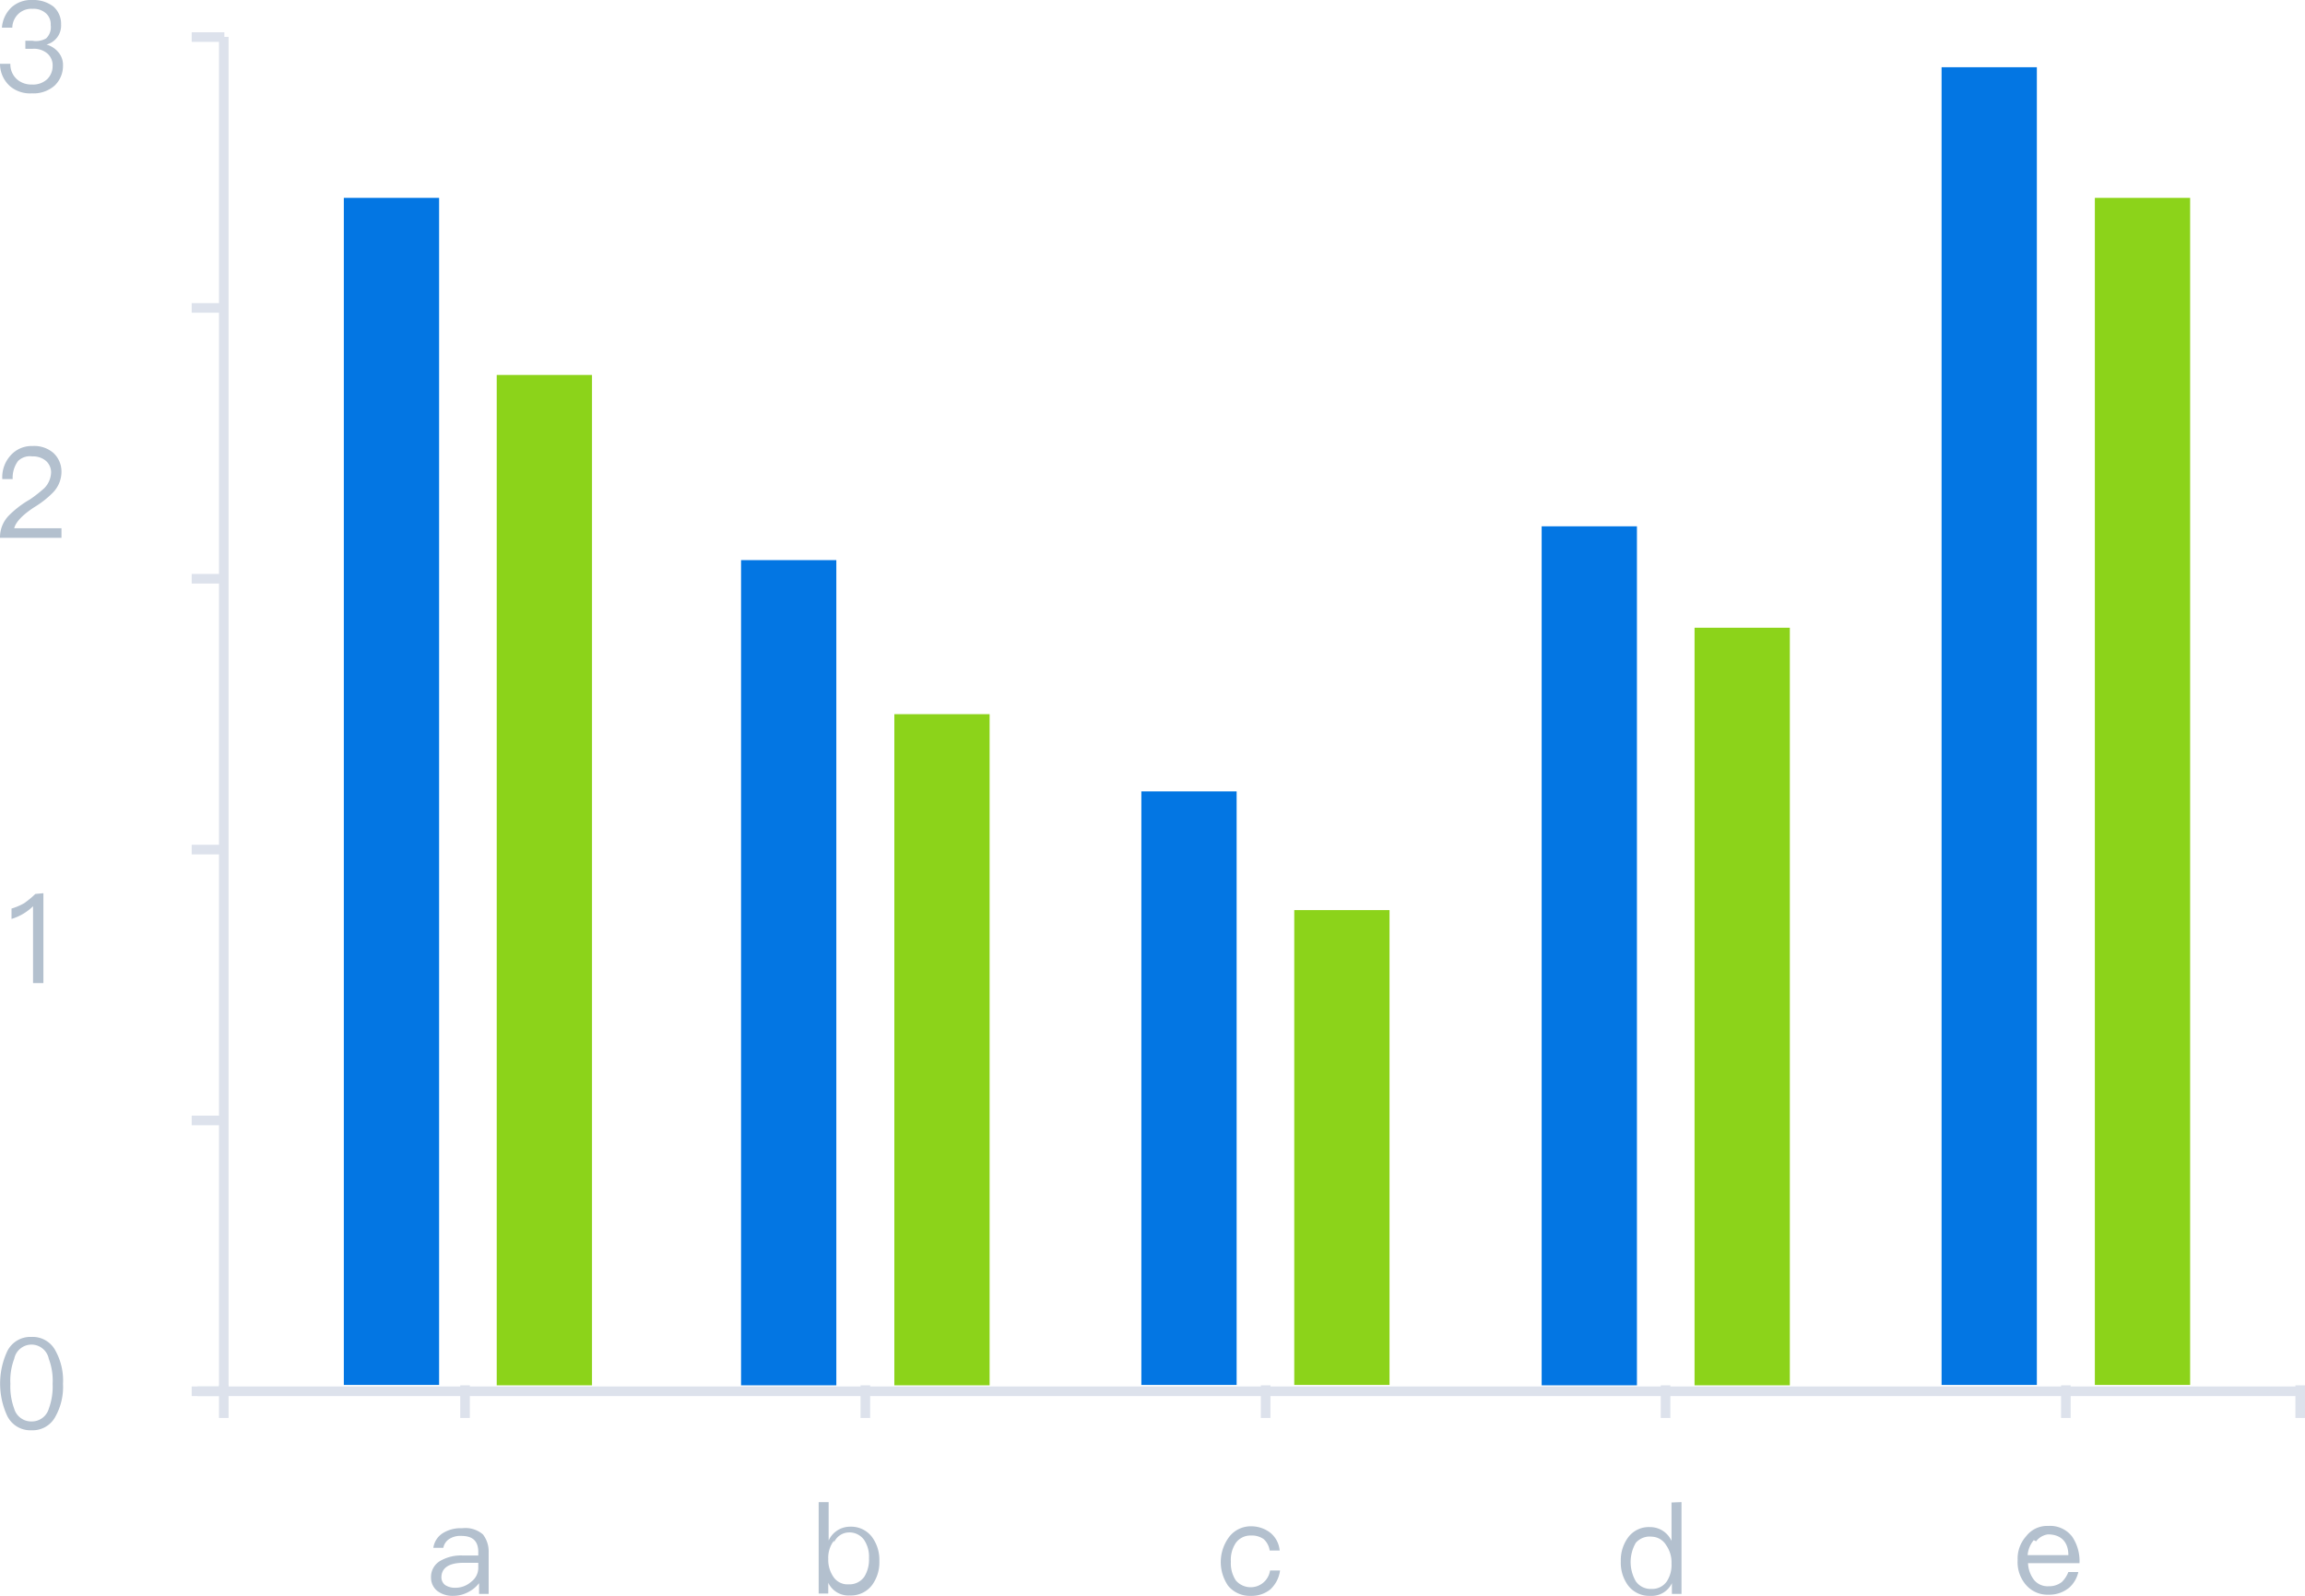 <svg id="图层_1" data-name="图层 1" xmlns="http://www.w3.org/2000/svg" viewBox="0 0 60 41.54"><defs><style>.cls-1{fill:#dde2ec;}.cls-2{fill:#0376e3;}.cls-3{fill:#8cd31a;}.cls-4{fill:#b3c0ce;}</style></defs><title>column</title><rect class="cls-1" x="5.7" y="0.96" width="0.25" height="35.25"/><rect class="cls-1" x="5.14" y="36.09" width="54.74" height="0.25"/><rect class="cls-1" x="11.98" y="36.06" width="0.25" height="0.85"/><rect class="cls-1" x="5.7" y="36.06" width="0.25" height="0.85"/><rect class="cls-1" x="22.4" y="36.06" width="0.25" height="0.85"/><rect class="cls-1" x="32.82" y="36.06" width="0.25" height="0.85"/><rect class="cls-1" x="43.23" y="36.06" width="0.25" height="0.85"/><rect class="cls-1" x="53.65" y="36.06" width="0.25" height="0.85"/><rect class="cls-1" x="59.75" y="36.06" width="0.25" height="0.85"/><rect class="cls-1" x="4.99" y="29.04" width="0.85" height="0.25"/><rect class="cls-1" x="4.99" y="36.09" width="0.85" height="0.25"/><rect class="cls-1" x="4.99" y="21.99" width="0.85" height="0.25"/><rect class="cls-1" x="4.99" y="14.94" width="0.85" height="0.25"/><rect class="cls-1" x="4.99" y="7.89" width="0.85" height="0.25"/><rect class="cls-1" x="4.99" y="0.84" width="0.85" height="0.25"/><rect class="cls-2" x="8.95" y="5.15" width="2.48" height="30.9"/><rect class="cls-2" x="19.29" y="14.58" width="2.48" height="21.48"/><rect class="cls-2" x="29.71" y="20.6" width="2.48" height="15.45"/><rect class="cls-2" x="40.13" y="13.7" width="2.48" height="22.36"/><rect class="cls-2" x="50.54" y="1.75" width="2.48" height="34.3"/><rect class="cls-3" x="12.93" y="9.76" width="2.48" height="26.3"/><rect class="cls-3" x="23.28" y="18.59" width="2.48" height="17.47"/><rect class="cls-3" x="33.69" y="23.69" width="2.48" height="12.36"/><rect class="cls-3" x="44.11" y="16.34" width="2.48" height="19.72"/><rect class="cls-3" x="54.53" y="5.15" width="2.48" height="30.9"/><path class="cls-4" d="M12.57,39.94a.72.72,0,0,1,.15.46v1.09h-.25v-.28a.8.8,0,0,1-.26.22.82.82,0,0,1-.42.11.65.65,0,0,1-.41-.13.44.44,0,0,1-.16-.34.48.48,0,0,1,.24-.44,1.07,1.07,0,0,1,.59-.14h.4v-.09c0-.28-.14-.42-.44-.42a.53.53,0,0,0-.3.07.35.35,0,0,0-.17.24l-.26,0a.54.54,0,0,1,.26-.39.87.87,0,0,1,.49-.12A.7.7,0,0,1,12.57,39.94Zm-.51.74c-.38,0-.57.14-.57.38a.25.25,0,0,0,.1.2.46.46,0,0,0,.25.07.62.62,0,0,0,.43-.16.45.45,0,0,0,.18-.35v-.14Z"/><path class="cls-4" d="M21.57,39.1v1a.61.61,0,0,1,.56-.36.68.68,0,0,1,.57.27,1,1,0,0,1,.19.62,1,1,0,0,1-.19.63.69.69,0,0,1-.58.27.58.58,0,0,1-.56-.33v.28h-.25V39.1Zm.14,1a.73.73,0,0,0-.15.48v0a.78.78,0,0,0,.13.46.44.44,0,0,0,.4.2.47.47,0,0,0,.41-.2.85.85,0,0,0,.12-.48.78.78,0,0,0-.13-.48.47.47,0,0,0-.41-.19A.43.43,0,0,0,21.71,40.15Z"/><path class="cls-4" d="M33.07,39.9a.67.67,0,0,1,.24.46h-.26a.49.49,0,0,0-.16-.3.54.54,0,0,0-.33-.09.47.47,0,0,0-.39.19.79.79,0,0,0-.13.49.81.81,0,0,0,.13.49.51.51,0,0,0,.89-.26h.26a.82.82,0,0,1-.25.49.77.77,0,0,1-.51.17.73.73,0,0,1-.59-.26A1.09,1.09,0,0,1,32,40a.71.71,0,0,1,.59-.27A.81.81,0,0,1,33.07,39.9Z"/><path class="cls-4" d="M43.77,39.1v2.39h-.25v-.28a.58.58,0,0,1-.56.33.69.69,0,0,1-.58-.27,1,1,0,0,1-.19-.63,1,1,0,0,1,.19-.62.67.67,0,0,1,.57-.27.61.61,0,0,1,.56.36v-1Zm-1.19,1.06a1,1,0,0,0,0,1,.47.47,0,0,0,.41.2.46.46,0,0,0,.4-.2.78.78,0,0,0,.12-.46v0a.78.78,0,0,0-.14-.48A.45.45,0,0,0,43,40,.48.48,0,0,0,42.58,40.16Z"/><path class="cls-4" d="M53.94,40a1.13,1.13,0,0,1,.19.69H52.79a.77.77,0,0,0,.16.44.46.46,0,0,0,.38.16.53.53,0,0,0,.34-.11.73.73,0,0,0,.17-.26h.26a.77.77,0,0,1-.23.4.81.81,0,0,1-.54.19.74.74,0,0,1-.58-.24.9.9,0,0,1-.23-.66.87.87,0,0,1,.22-.62.69.69,0,0,1,.58-.27A.72.72,0,0,1,53.94,40Zm-1,.09a.69.69,0,0,0-.16.39h1.06c0-.36-.21-.54-.53-.54A.47.47,0,0,0,53,40.12Z"/><path class="cls-4" d="M1.45,35.17a1.6,1.6,0,0,1,.19.85,1.58,1.58,0,0,1-.19.84.67.67,0,0,1-.63.37.67.67,0,0,1-.63-.37,2,2,0,0,1,0-1.69.67.67,0,0,1,.63-.37A.67.67,0,0,1,1.45,35.17Zm-1.08.2a1.61,1.61,0,0,0-.1.65,1.67,1.67,0,0,0,.1.65A.46.46,0,0,0,.82,37a.46.46,0,0,0,.45-.33,1.67,1.67,0,0,0,.1-.65,1.61,1.61,0,0,0-.1-.65A.46.46,0,0,0,.82,35,.46.46,0,0,0,.37,35.37Z"/><path class="cls-4" d="M1.13,23.25v2.34H.86v-2a1.37,1.37,0,0,1-.56.33v-.27a1.56,1.56,0,0,0,.33-.14,2.47,2.47,0,0,0,.29-.24Z"/><path class="cls-4" d="M1.39,11.79a.66.66,0,0,1,.21.49.78.78,0,0,1-.23.55,2.51,2.51,0,0,1-.49.38q-.45.3-.51.54H1.6V14H0a.81.81,0,0,1,.23-.58A2.55,2.55,0,0,1,.78,13a3.71,3.71,0,0,0,.37-.29.61.61,0,0,0,.18-.42A.4.4,0,0,0,1.2,12a.52.52,0,0,0-.36-.12A.44.44,0,0,0,.47,12a.73.73,0,0,0-.14.47H.06a.84.84,0,0,1,.22-.62.73.73,0,0,1,.57-.24A.76.76,0,0,1,1.39,11.79Z"/><path class="cls-4" d="M1.39.17a.6.6,0,0,1,.2.47.51.51,0,0,1-.38.52.62.62,0,0,1,.31.2.51.51,0,0,1,.12.35.71.71,0,0,1-.22.52.83.83,0,0,1-.59.2.81.81,0,0,1-.55-.17A.78.78,0,0,1,0,1.66H.27a.52.52,0,0,0,.19.42.57.57,0,0,0,.37.12.54.54,0,0,0,.4-.14.48.48,0,0,0,.14-.34.41.41,0,0,0-.14-.33.54.54,0,0,0-.38-.12H.66V1.06H.84A.53.53,0,0,0,1.2,1,.4.4,0,0,0,1.32.65.38.38,0,0,0,1.2.35.48.48,0,0,0,.85.23.49.49,0,0,0,.48.36.51.51,0,0,0,.32.72H.05A.81.81,0,0,1,.3.19.76.76,0,0,1,.84,0,.86.86,0,0,1,1.39.17Z"/></svg>